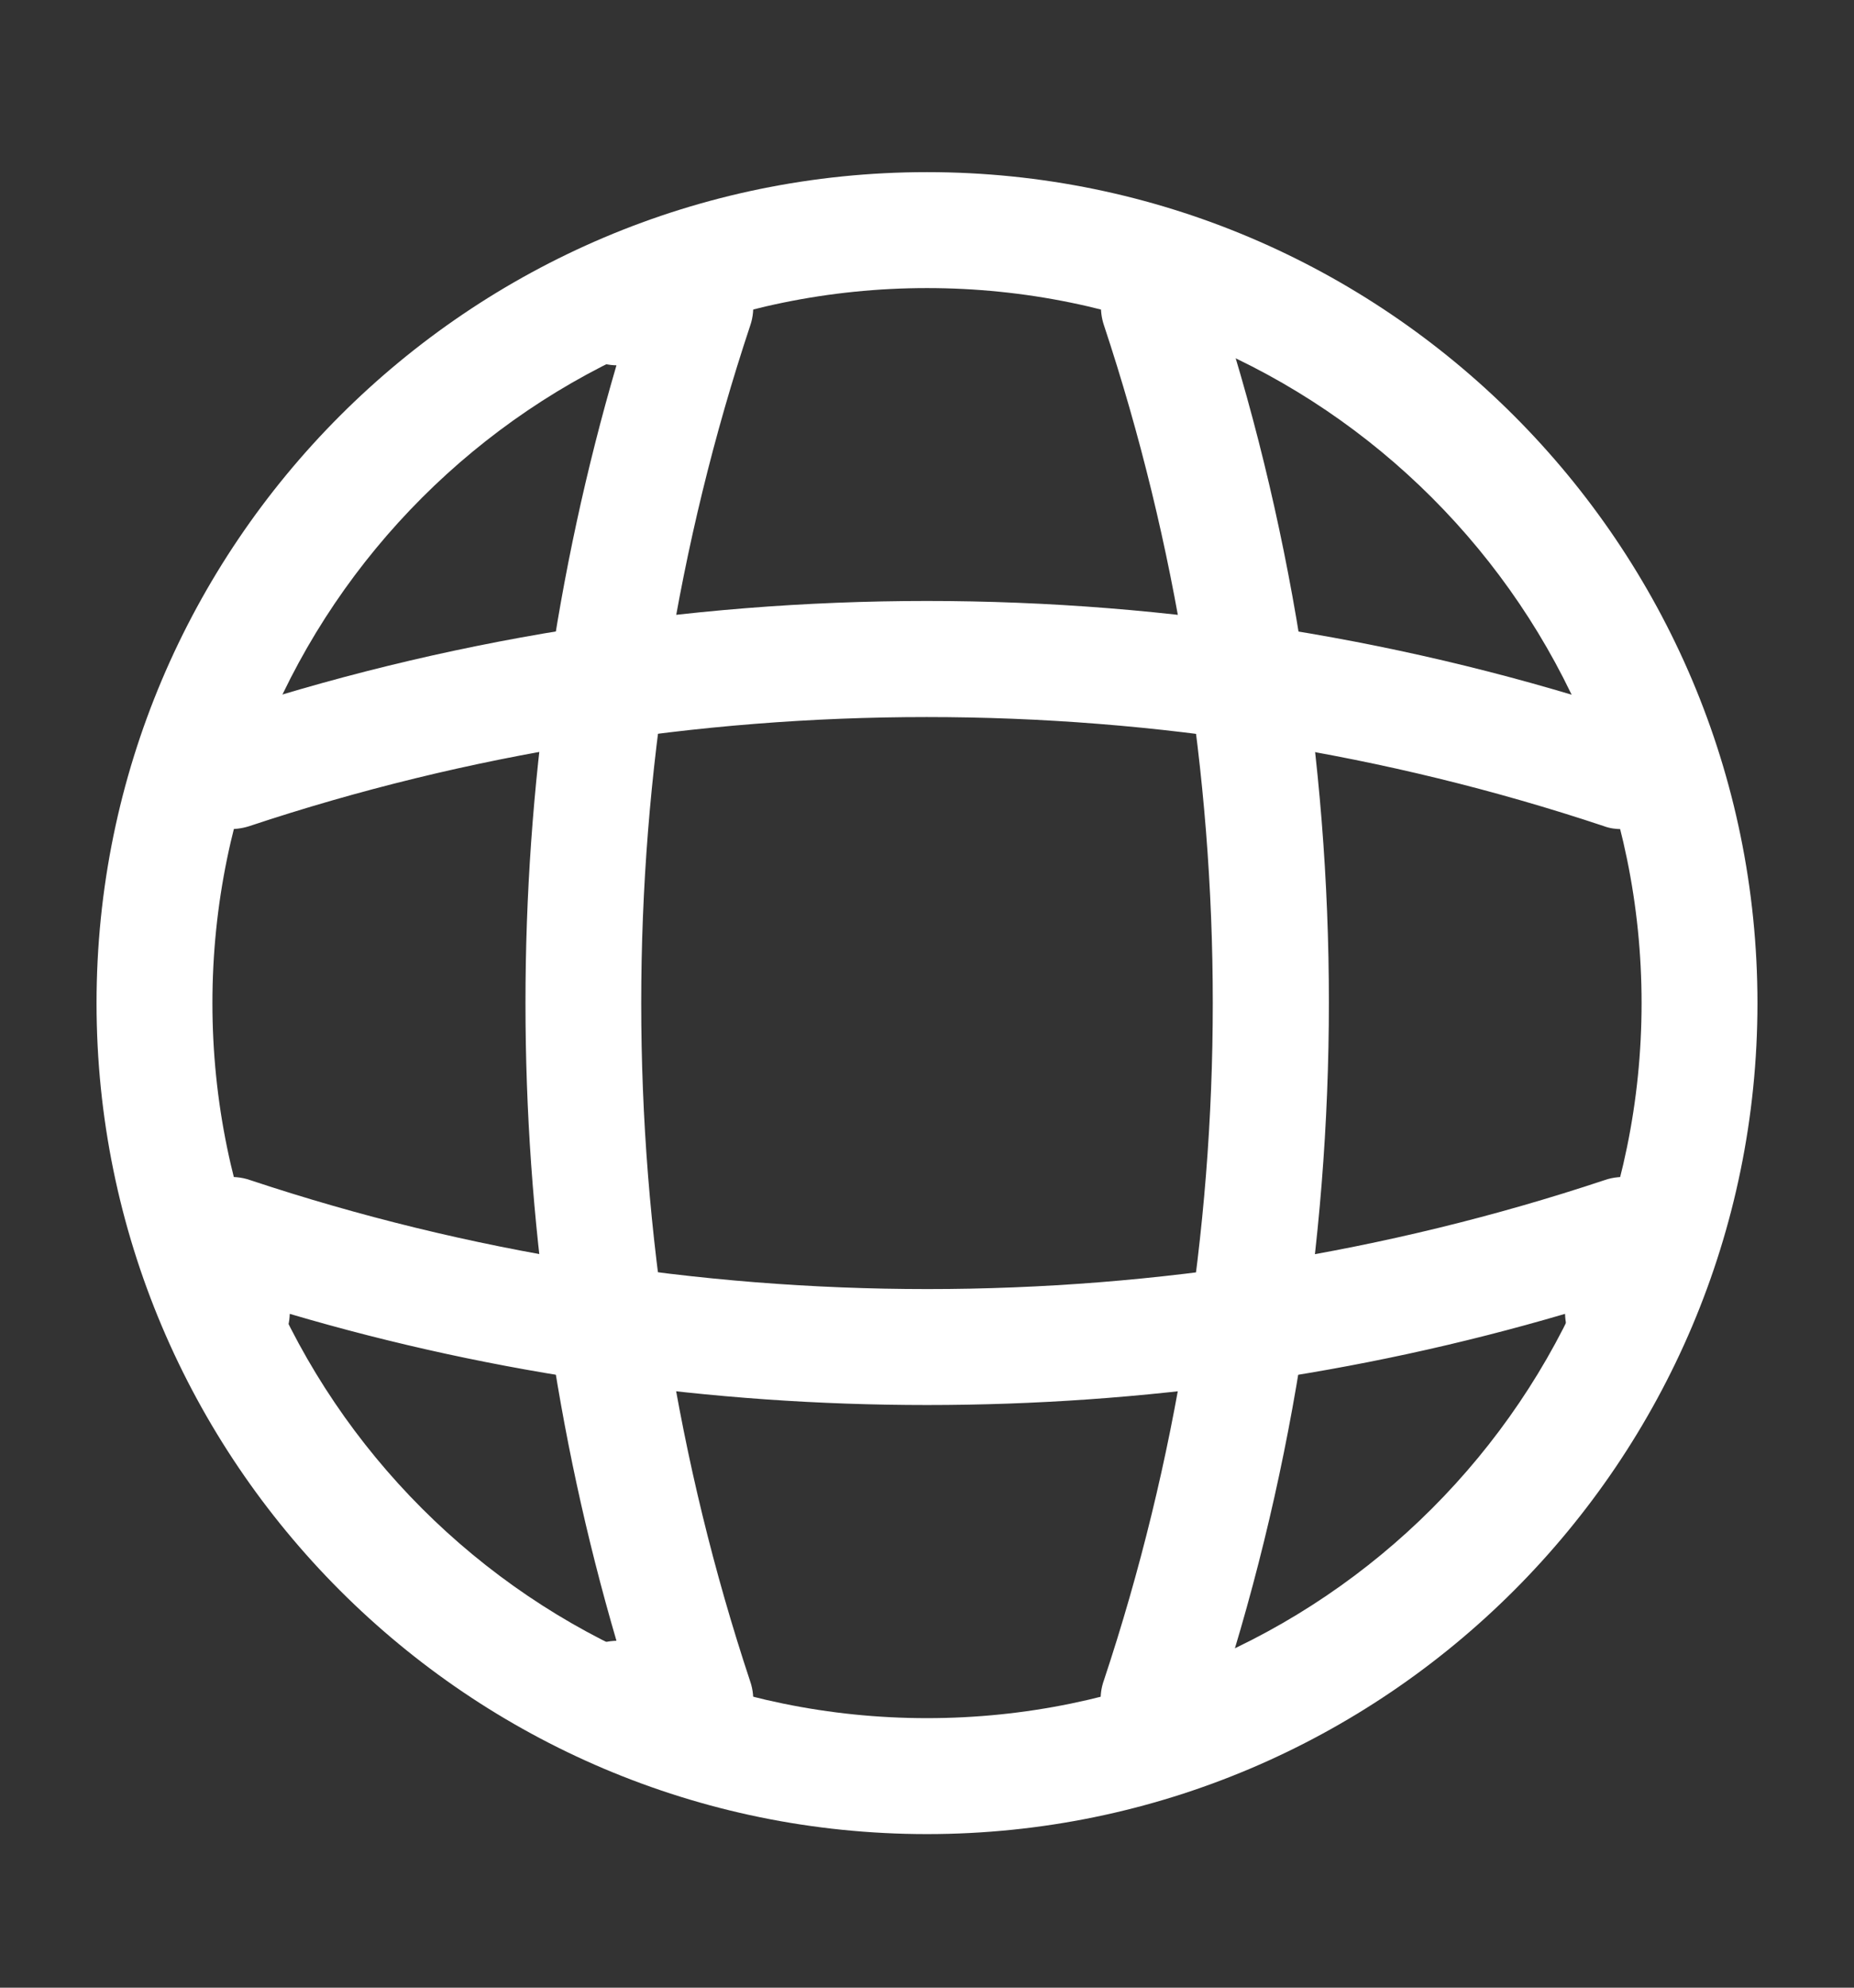 <svg width="14" height="15" viewBox="0 0 14 15" fill="none" xmlns="http://www.w3.org/2000/svg">
<rect x="0" y="0" width="14" height="15" fill="#333333" stroke="none"/>
<g id="vuesax/outline/global">
<g id="global">
<path id="Vector" d="M7 13.841C3.541 13.841 0.729 11.029 0.729 7.57C0.729 4.111 3.541 1.299 7 1.299C10.459 1.299 13.271 4.111 13.271 7.57C13.271 11.029 10.459 13.841 7 13.841ZM7 2.174C4.025 2.174 1.604 4.595 1.604 7.57C1.604 10.545 4.025 12.966 7 12.966C9.975 12.966 12.396 10.545 12.396 7.57C12.396 4.595 9.975 2.174 7 2.174Z" fill="white"/>
<path id="Vector_2" d="M5.25 13.257H4.667C4.428 13.257 4.229 13.059 4.229 12.82C4.229 12.581 4.416 12.388 4.655 12.382C3.739 9.256 3.739 5.884 4.655 2.757C4.416 2.752 4.229 2.559 4.229 2.32C4.229 2.081 4.428 1.882 4.667 1.882H5.25C5.39 1.882 5.524 1.952 5.606 2.063C5.688 2.18 5.711 2.326 5.664 2.46C4.568 5.756 4.568 9.384 5.664 12.686C5.711 12.82 5.688 12.966 5.606 13.082C5.524 13.187 5.39 13.257 5.25 13.257Z" fill="white"/>
<path id="Vector_3" d="M8.75 13.258C8.703 13.258 8.657 13.252 8.61 13.234C8.382 13.158 8.254 12.908 8.336 12.68C9.432 9.384 9.432 5.756 8.336 2.454C8.26 2.227 8.382 1.976 8.61 1.9C8.843 1.824 9.088 1.947 9.164 2.174C10.325 5.651 10.325 9.478 9.164 12.948C9.106 13.141 8.931 13.258 8.75 13.258Z" fill="white"/>
<path id="Vector_4" d="M7 10.603C5.372 10.603 3.751 10.376 2.188 9.915C2.182 10.148 1.989 10.341 1.75 10.341C1.511 10.341 1.312 10.143 1.312 9.903V9.32C1.312 9.18 1.383 9.046 1.493 8.964C1.61 8.883 1.756 8.859 1.89 8.906C5.186 10.002 8.82 10.002 12.116 8.906C12.25 8.859 12.396 8.883 12.512 8.964C12.629 9.046 12.693 9.18 12.693 9.32V9.903C12.693 10.143 12.495 10.341 12.256 10.341C12.017 10.341 11.824 10.154 11.818 9.915C10.249 10.376 8.627 10.603 7 10.603Z" fill="white"/>
<path id="Vector_5" d="M12.25 6.257C12.204 6.257 12.157 6.252 12.11 6.234C8.814 5.137 5.18 5.137 1.884 6.234C1.651 6.31 1.406 6.187 1.33 5.96C1.26 5.727 1.383 5.482 1.61 5.406C5.087 4.245 8.914 4.245 12.384 5.406C12.612 5.482 12.74 5.732 12.659 5.96C12.606 6.141 12.431 6.257 12.25 6.257Z" fill="white"/>
</g>
</g>
</svg>
